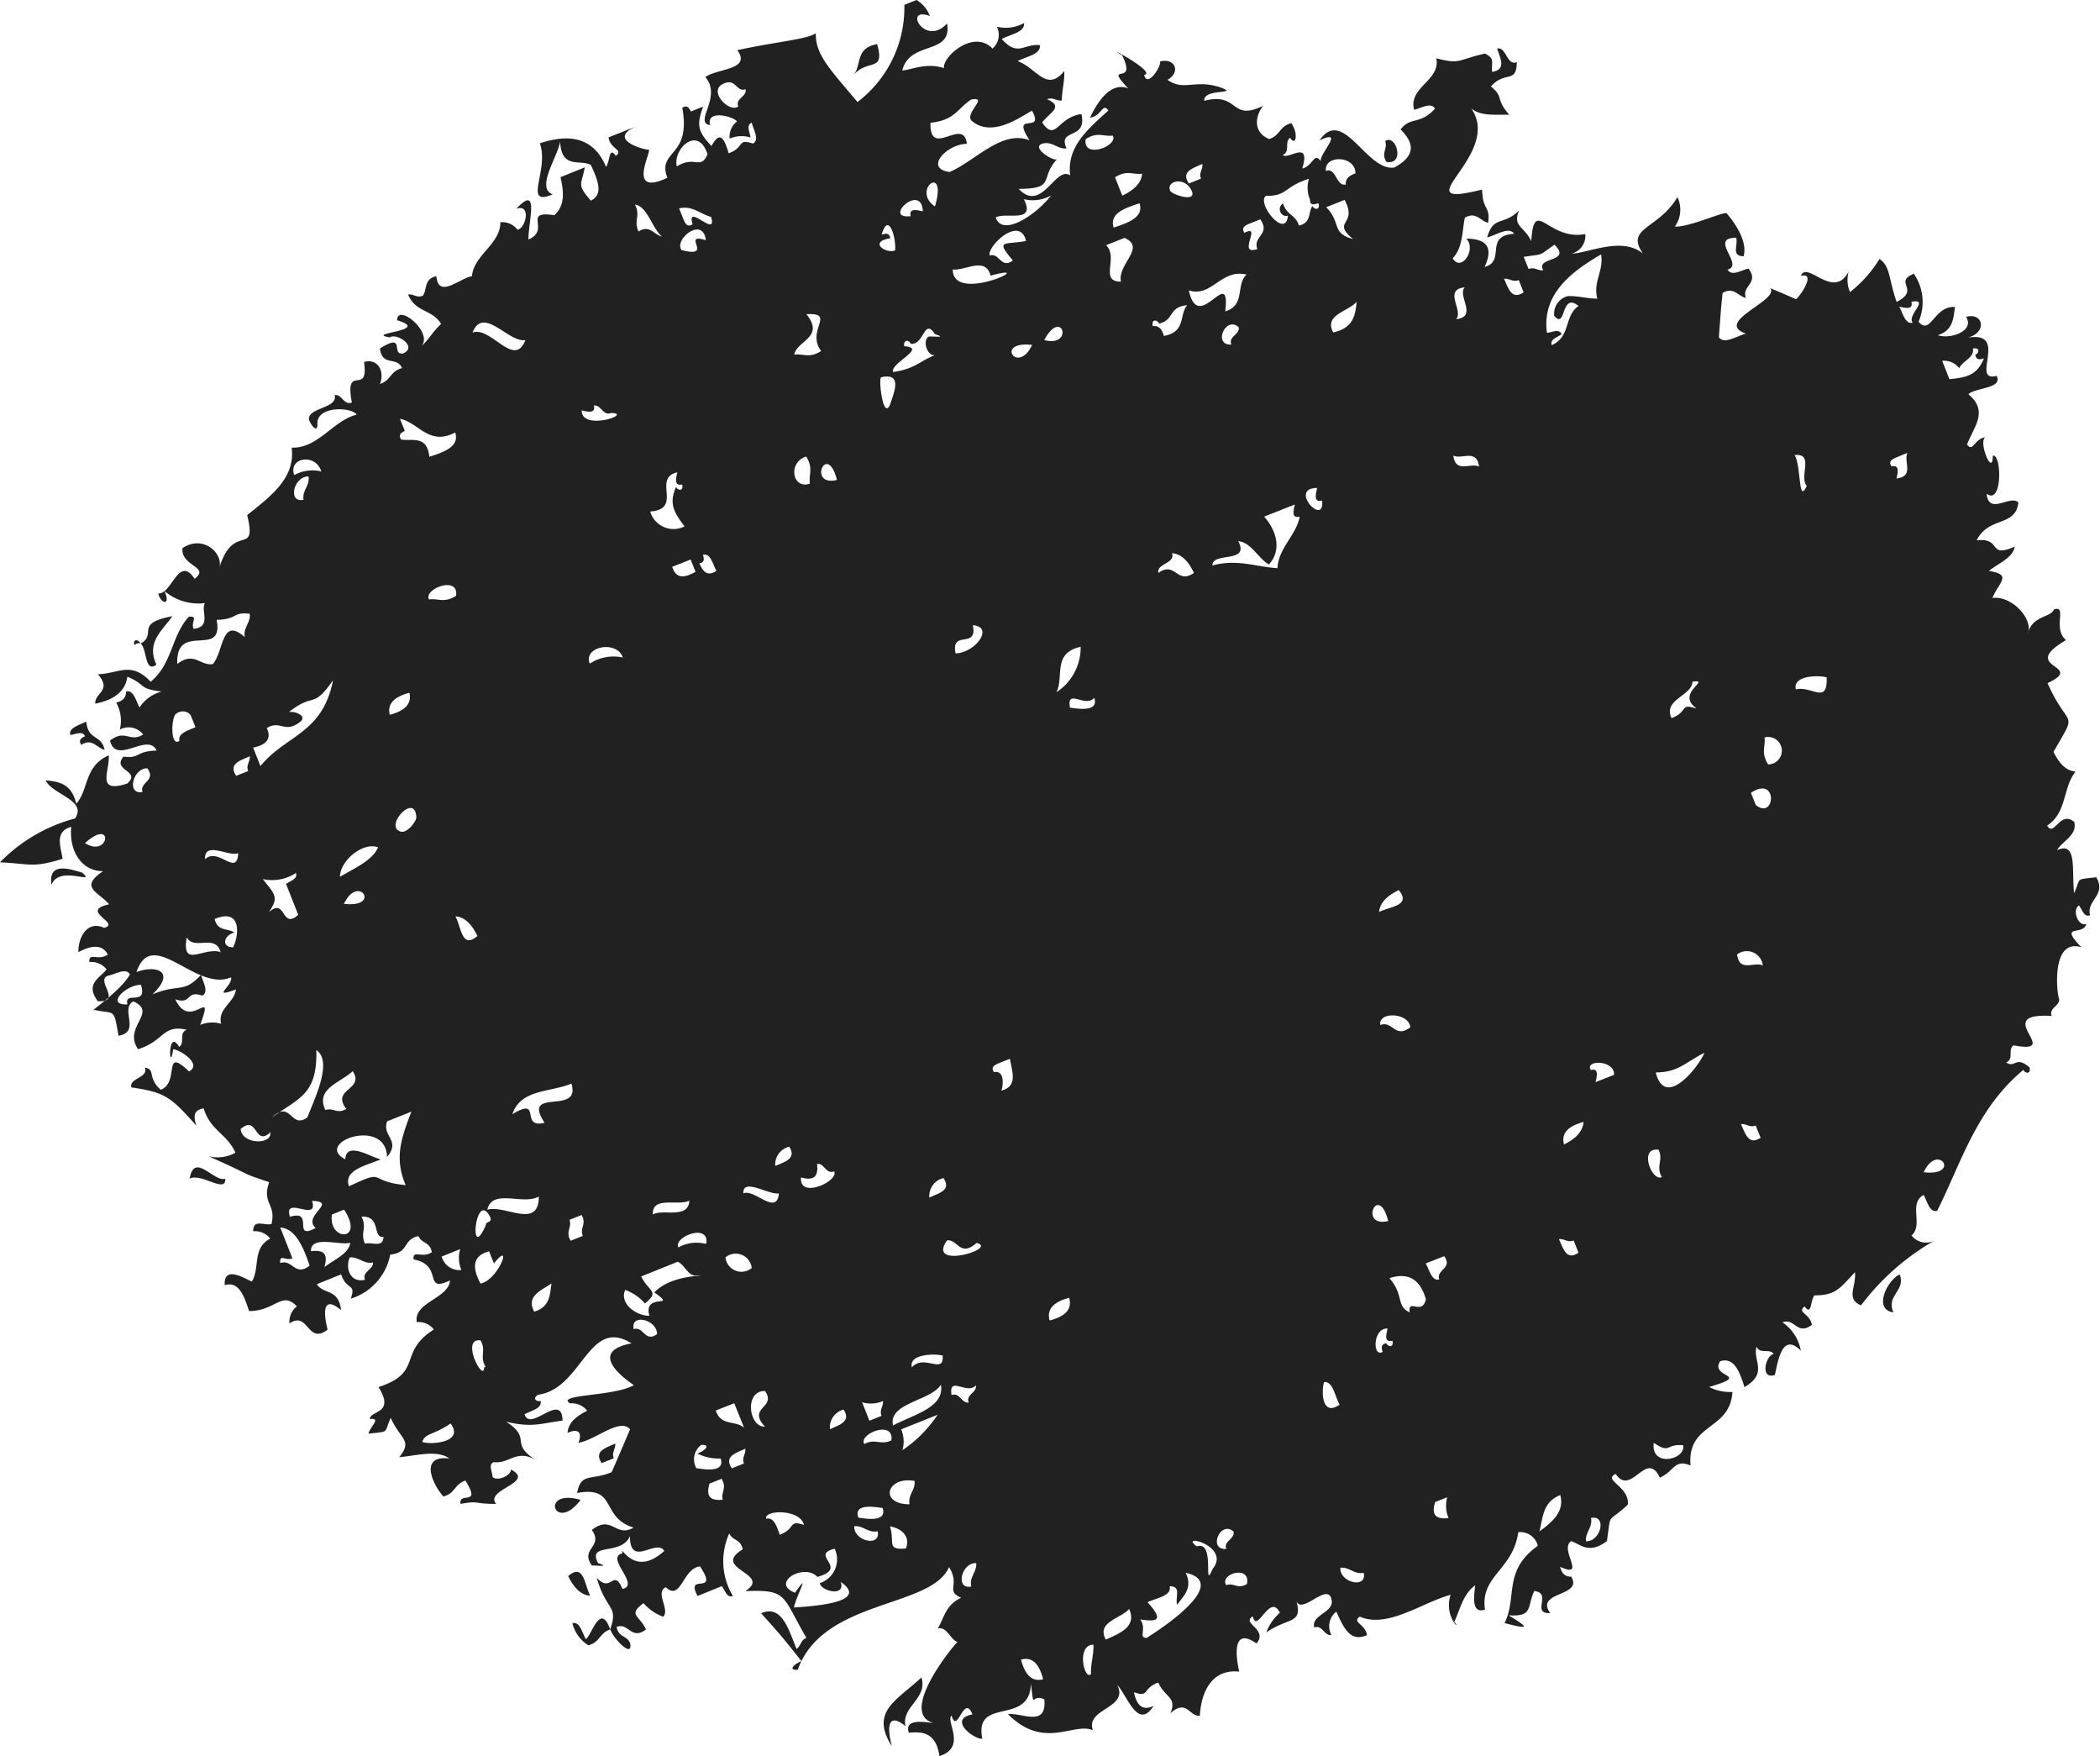 <svg xmlns="http://www.w3.org/2000/svg" viewBox="0 0 172.95 144.59"><defs><style>.cls-1{fill:#212121;fill-rule:evenodd;}</style></defs><title>crayon_texture</title><g id="Layer_2" data-name="Layer 2"><g id="Layer_1-2" data-name="Layer 1"><path class="cls-1" d="M156.45,104.93c.54,1.35-1.16,1.73-.51,3.13C154.22,107.83,155.45,105.38,156.45,104.93Z"/><path class="cls-1" d="M48.61,131.39c-.81-.06-1.38-.71-1.82-1.62C48.11,128.65,48.14,130.54,48.61,131.39Z"/><path class="cls-1" d="M50.55,120.07l-1,.4c-.67-1,.34-1.25,1.12-1.61C50.72,119.3,50.35,119.56,50.55,120.07Z"/><path class="cls-1" d="M114.18,13.33c-.47-.76.13-1.06-.1-1.72C115,11,115.74,13.62,114.18,13.33Z"/><path class="cls-1" d="M124.24,133c2.06.13,1.49-.67,2.12-2,1.51.18-.3,1.89,1.31,1.82-1.29-1.81,2.75-1.33,1.73-3-.44,0-.76-.19-.91-.81,2.25,1-.14-1.47.92-2.12.83.33,1.49,1.08,2.93,0,.37-2.56,0-1.37,1.72-3,.16-1.52-2.1-2-1-2.53,1.29,1.92,2.53-2.06,3.64.31,1.23-.56,1.19-1.57,2.53-1-.31-3.55,3.25-2.83,3.45-6.06a3.71,3.71,0,0,1-1.92-.41c3.63-1.06,0-.72.91-2.12,1.14-.36,1.6.85,2,2.13,2-1.16.64-2.19,1-3.33.27.66,1.07.11,1.41.61-.67.08-1.16,2.15.1,1.72.28-1.36.65-3.48,2.13-2a3.59,3.59,0,0,0-1.51-2.33c1-.4,1.19,1.12,2.42.21-.14-.95-1.26-1-.6-1.52.6.8.45-.44.81-.91,1.76,0,2.09-.58,3.34-1.91.13,1.16-.79,2.21.5,2.73a20,20,0,0,1,6.08-5.35,1.5,1.5,0,0,1-1.92-.41c1-.84-.29-2.64,1-3.33.31.56.48,1.47,1.11,1.31,2-4,3.23-8.39,7.1-11.61.11.28.64.41.51-.2-1.18-1-1.14.09-1.93-.41.67-.27.11-1.07.61-1.41,4.23.81-2-2.72,3.14-2.42-.26-.67.71-.82.61-1.42-.16-.23-.73-5,1.83-4.24-1.92-2,.2-.89.41-1.92-.66.26-1.2-1.15-.6-1.52.27.35.41,1,.91.81-.32-1.25,1.38-1.64.51-3.13-1.79.22-1.22,0-1.82,1.31-.22-1.94.28-4.29-1.41-3.54.47-.78,1.69-1.23,1.42-2.32-1.17-1-1.66,1.3-2.23.3,1.66-1.11,1.26-3.1,2.34-4.45-.81-.06-1.37-.71-1.82-1.62,2.07-3.6,1.28-1.7-.49-5.66,3.25-1.52-2.49-1.2,1.52-3.54-1.15-1,.16-2.9-1-2.53-.2.67-1.85.51-2.13,2,.44-1.3-1.42-3.17-2.93-2.94.52-1.3,1.69-1.92-.29-2.23.78-.63,2-1.09,2.12-2-2.26,1-1-.76-3.13-.52,1-2,3.2-1.07,3.44-3.12-.69-.66-2.43,1.1-2.62-.72,1.34,1,1.24-3.33.51-3.13,0,1.83-1.22-1.18-.61-1.52-.94.15-1,1.27-1.51.6.58-1.5,1.79-2.74.11-4.14.62-.57,2.85-.45,2.33-1.51-2.24.58,1.11-3.76-2.42-3.14,1.66-.39,1.35-2.12-.1-1.72.75,1.17-1.33,1.87-2.33,1.51,1.3-.42,1.27-1.41,1.42-2.32-1.73-.13-2,2.4-3,1.21a4.12,4.12,0,0,0-.39-3.95c-1.73.7.59,1.29-1.42,2.32-.66-1.88-.51-2.94-1.41-3.54a10.17,10.17,0,0,1-2.43,2.73,2.54,2.54,0,0,1-.1-1.72c-1.23,2.46-3.46-.94-3.94.39,1.26-.33,0,1.6-.41,1.92-.7-.32-1.41-.62-2.12-.91.81,1-4.71,2.78-2,3.74-.8.21-1.8.92-2.23.29.1-1.21.17-2.44.31-3.64.94-.54,1.28.29,1.92.41-.39-1,1.13-1.19.21-2.42-.63.16-1.4.66-1.72.09,1.41-.37-1.6-2.64.71-2.62.17.62-.44,1.5.61,1.52.4-1.43-1.12-3.21-1.41-3.55-.42-.07-3.05,1.15-4.25,1.11a2.41,2.41,0,0,0,.21-2.43c-1.57,2.67-4.34,2.49-2.84,4.65-1.75-1.45-4.58,0-5.87,0a1.51,1.51,0,0,0,1.12-1.61c-3.09.59-4.22-3.15-4.45.59-.56-1.23-1.57-1.19-1-2.53-1.3,1.29-2.12.39-2.63,2.22.79-.21,1.79-.92,2.22-.3-2.52.17-.64,2.24-2.43,2.73.69-1.5.29-2.32-1.51-2.33.86.87-.41,2.79-1.12,1.62.85-.9.76-2.2,1-3.34.94-.55,1.28.29,1.92.41.18-1.45-.44-.92-.5-2.73-6.83,1.7,1.79-2.82-.89-6.68.82.67,2,.48,3.13.52-1.2-1.37-.39-1.4-1.51-2.33,1.18-1.34,2.1-.18,2.13-2-.84.32-.85-1.29-1.62-1.12.27.82.77,1.73-.41,1.92-.09-.8.27-1.09-.6-1.51-2.36.55-2,.9-4,.39.37,1.84-2.31,2.36-1.83,4.24.63-.15,1.41-.65,1.72-.09-1.24,1.37-2,.61-2.83,1.71,1.21,1.21,1.17,2.2-.51,3.13-2.28.38-4.22-5.08-6.17-2.23,2.13-1,0,1.08.1,1.71-.55-.78-.61.37-1.52.61.73-2.45-1.15-.68-1.61-1.12.66-.27.11-1.07.61-1.41.48.75.7-.33.1-1.21-1,.26-.89,1-1.82,1.31-1.36-.55-1.16-1.91-.5-2.74-2.74,1.35-1.94-1.16-4.85-.41-.09-1.07,3-.48,1.31-1.11-2.08-.69-3,.35-4.34-.62,1.12-.61.63-1.83-.61-1.51.11.42-1.06,2.2-1.31,1.11,1.13-.21-3.68-2.71-1.82-1.63,1.32,2.68-1.61.48.5,2.74-1.52-.61-2.63,1.33-3.14,2.41,1-.14,1-1.26,1.52-.6-1.67,1.52-3.46,3-3.15,5.35-1.22-.83-2.32,3.15-4.25,1.11,3.1,0,1.72-.87,3.14-2.42-.42.1-2.2-1.07-1.11-1.32.77-.17,1.19.49,1.92.41-.78-1.7,1.73-.64,1.22-2.83-2,.27-2.09,2.34-3.23.7.6-.83,1.84-1.29.4-1.92.51-.2.77.17,1.22.1,0-.85.24-1.57.2-2.42-1.45,1.8-2.31-.28-3.84-.82.73-.39,1.94-.56,1.83-1.31-1.29-.16-1.81,1-3.14-.51.73-.39,1.94-.56,1.83-1.31a3.08,3.08,0,0,1-2.23.3A1.5,1.5,0,0,1,81.74,4c-1.57-1.64-4.15.71-4,1.61-1.44-.49-2.73.16-3.43.19C74.92,3.3,78.45,4.59,78,1.93c-1.84,2-3.67-1.45-1.42-.61A2.53,2.53,0,0,0,75.48,0l-1,.4a9.76,9.76,0,0,1-3.86,8c-2.2-2.63-3.49-3.88-3.43-5.67-.7.51-3.13.68-6.47,1.4,1.21,1.64-1.71,1.5-2.63,2.22,1.42,1.63-1,3.74.39,3.95C58.14,9,60.38,9.57,60.7,10a1.58,1.58,0,0,0-.61,1.41,2.53,2.53,0,0,1,1.72-.09c-.05-.44-.39-1,.1-1.22.16.63.66,1.4.1,1.72-1.34-.44-.63.3-2,.8-.44-1.53-.81-1.69-1.41-.6-1.25-1.29-1.17-1.82-.7-3.24l-1,.4c-.15-.3-.32-.57-.71-.3.77,4.13-2.1,3.45-1.23,5.76-3.32,1.56-1.37-2-1.51-2.33.06.16-3.92-.82-.8-2l-2.53,1c.14,1,1.27,1,.6,1.52-.6-.81-.45.43-.81.91-1-2.42-3-2.76-5.45-1.94C45.26,14,43,17.08,45.52,16c-1.43-.51.44-3.14.61-4.34.12,2.31,1.62,1.43,2.53,1.92.57,1.23,1.07,2.42,0,2.94-1.19-1.37-.77-1.25-.5-2.74l-2,.81c.3,1.24.35,2.38-.51,3.13-2.69-.41-.25,1.21-2.13,2,0-1.56.93-4.59-1-2.53,1.26-.44.78,1.63.1,1.72a1.59,1.59,0,0,0-1.41-.61c0,1.82-2.19,2.69-2.34,4.44-1,.16-2.78,1.9-2.93,0-1.06.24-.73,1.08-1.12,1.61-.5.21-.76-.17-1.21-.1.61,1.5,2,1.2,2.72,2.43-.64.56-1,1.26-1.62,1.82,1-1.14-2-3.57-2-2.13,2.93.89-2.79,1.05-.61,1.41.56-.4,2.33.77,1.11,1.32-1.07.18.26-1.77-1.92-.41.18,1.53,1.41.62,1.82,1.62-1,.27-.89,1-1.82,1.31.39-.93-.08-2.14-1.31-1.82.42,2.92-1.64,0-1,3.34-.67.26-.82-.71-1.42-.61.29,1.1-2.16,1-2.12,2,.19.55.75,1.19.7.31,0-1.41,2.77-1.35,3.24-.7-2,.51-3.15,2.78-5.36,2.72.32,2.51-1.73,4-3.66,5.55.84,3.56-1.15.46-2.33,4.44.46-1.17-1.21-2.9-3-1.72-.16,1.52,2.32,1.51,1,2.53-1.32-2-1.85,1.26-3,1.21.23.9,1.07,1,.51-.21a4.33,4.33,0,0,0,3.33,1c-.35.69.58,1.93-.92,2.12-.27-.54.43-1.08-.4-1-1.46,1.61-1.35,3.89-3.14,5.35-1.64-1.71-2.57-.68-4.35-.61,1.21,1.36-.31,1.54-.21,2.42,1.76-.36,2.49-1.16,2.64-2.22,1.57.64.85,1,2.83,1.22a3.12,3.12,0,0,0-1.83,1.31c-.31-.56-.48-1.47-1.11-1.31,0,.44-.19.76-.81.91a3.06,3.06,0,0,1,.3,2.22,1.51,1.51,0,0,1,1.92.41c-1.14.69-1.47-.49-2.73.5.51,2.07,3.11-.73,3.84.82-1.82.06-1.28.67-2.73.5-1,1.16,1.52,1.16.3,2.22-2.59.83-1.43-1-1.51-2.33C6.91,63.1,7.33,65,6.28,66.18c-.39-1.68-1.45-1.82-2.52-1.93.51,1.16,3.45,1.63,2.42,3.14A13.49,13.49,0,0,0,0,71c2.54.12,2.67.48,5.16-.29-.17-1-.68-2.25.71-2.63-.2,2,.86,3.66,2.62,3.65-2,1.35-.41,1.68.5,2.73C6.46,75,10,76,8.58,76.4c-1.42-.66-2.16.84-2.12,2,1.09-.6,2-.64,2.42.2-.79.55-1.59-.23-1.52.61a1.62,1.62,0,0,1,1.42.61c-.57.73-1.8,1.18-.72,2.62,2.12.08-.37-1.84.92-2.12.63-.15,1.4-.65,1.72-.09-.73,1.36-3.63,3.3-2.94,2.92,1.74.39,1.59-.22,2,2.13,1.87-.31.09-2.2,1.22-2.83,2.05.93-.88,2.08.39,3.94,2.18-.68,2-2.06,4-1.6-.67.27-.11,1.07-.61,1.41-1-1.67-.81,2.39-.5.2.51,0,2.44,1.21,1.31,1.82-2.24-2.11-.71.87-2.33,1.51-1.15-1-.38-1.68-1.31-1.82.32.84-1.29.84-1.12,1.62,2.84.43,3.23.78,5.35,3.14-.18-.64-.32-1.25.61-1.41.59,1.88,1.91,2.07,2.62,3.65a3,3,0,0,1-2.22.29c4.21,1.87,2.26,1.21,5,2.14-.63,1.78.59,1.76.19,3.44-.62.16-1.5-.45-1.51.6a1.6,1.6,0,0,1,1.41.61c-1.51.75-.83,2.44-1.52,3.53-.43-.15-2.35-1.44-2.23.3,1.14-.36,1.59.85,2,2.13,2.19,0,2.68-1.69,3.94-.39a1.62,1.62,0,0,0-.61,1.41c1.58-1.07,1.46,1.8,3.14.51-.42-1.7-.28-2.76,1.11-1.61-.21-1.79-1.42-1.25-2-2.13l2-.81c.5,1.4,1.25.69.8,2a4.74,4.74,0,0,0,3.25-3.63c1.59-.16,1-1.24,2.32-1.52.29.64.93.45,1.11,1.32-.79.55-1.59-.24-1.51.6,2.53.47.73,2.8,3,1.73-.1,1.49-3,1.78-2.74,3.43a1.6,1.6,0,0,1,1.41.61c-3,1.9-.83,3.53-4.56,4.74,1.4,2.23-.68,1.89-.71,2.63,1-.11,0,.63-.11,1.21,1.8-.22,1.23,0,1.83-1.31.76,1.77,1.85,1.83.7,3.24,1.45-.12,3.07-.63,4.14.11-2.46-.3-1.48,2-.51,3.13,1-.26.89-1,1.82-1.31,1.37,2.18-.58.85-.4,1.92,1.57-.29,1,0,2.93,0-1-1.18,3.3-1.76,1.22-2.83,0,.53-1.18,1-1.52.6,0-.43-.38-1,.1-1.21,1.3.16,1.85-1.09,3.44-.19-2.2-1.43-.22-1.72-2.42-3.14,2.16.51,2.79.15,4.65-.09-.06-2.44-2.65,1-3.13-.52.56-.31,1.47-.48,1.32-1.11-.28.12-.74-.18-.2-.5,3.65-.49,4.13-6.46,7.69-4.23-3.5.66-.87,2.72.19,3.44-1.59.94-6.45.74-5.26,1.5a1.63,1.63,0,0,1,1.42.61c-.92.45-1.56,1-1.62,1.82.93-.41,1.22,0,.9.81,1.34-.17,3.42-2.1,4.25-1.1-.5,1.18-1,2.35-1.52,3.53-1.7.71-2.52,0-2.84,1.71,3.34-.61,1.88,2,4.65,2.85-1.5.87-1.76-1.1-3.44.19,1,1.41-1,1.52,0,2.93.63,0,1.46.13.51-.2-.9-1.75,1.91-.55,2.63-2.22,0,2.67,2.17.16,2.83,1.22-2.56,2.34-3.68-.75-3.44.2-1.49.33,1.5,2.6,0,2.93-.77-1.77-.91.42-2.12-.92.73,2.69,1.83,2.26,1.1,4.25-.81-2.26-1.49.43-2,.81-.32-.57-.49-1.47-1.11-1.32a3,3,0,0,0,1.31,1.82c1-.26.89-1,1.82-1.31.19.71,1.9,2.48,1.62,1.12-.29-.64-.93-.44-1.11-1.32,1-.39,1.19,1.13,2.42.21C52.69,133,51.66,133,53,132a3.9,3.9,0,0,0,1.62,1.12c.58-.59-.7-2,.21-2.43,1.29,1.2,1.38-1.59,2.83-1.71,1.62,2.49-1.28.44-.21,2.43l2-.81c.27.35.41,1,.91.81a5.54,5.54,0,0,1-.3-5.15c.29.63.93.44,1.11,1.31-2.68,1.62,2.5,2,.2,3.44,3.57-.14,3,.39,5.05,3.85-.51.2-.44.65-.82.91-.68-1.66-1.21-3.66-2.92-2.94,1.65,1.84,1.65,1.83,3.33,3.95-.55.2-1.19.75-.31.71,2.06-5.85,11-5.05,12.46-8.46.94,1.49-.33,1.94,1,2.53-1.27.57-1.4,1.63-1.92,2.52.76-.15,1,.88,1.61,1.12-.59.59-4.79,5.86-2,6.66-.37,0-2.45-.48-2,.81,1.17-.11,2.23,0,2.52,1.92,2.28-.71.48-2.89,1-3.33.48,1.64,1-1.87,1.72-.1-2.08.4.17,2.1.81,2-.69-3.52,3.92-1,4-4.54.3,2.39,0,.74,1.11,1.31.21,2.33-1.84,1.07-3,1.21,3,3,5.43.62,7,1.33-.65-1.82,3-1.78,2-3.74.84.89,1.69,3.77,3,1.73-.88.42-1.39,0-1.62-1.12,1.34.44.63-.3,2-.8.55,1.23,1.57,1.19,1,2.53,1.36-1.22,1.55.3,2.43.2.09-1.86.93-3.88,3.24-3.63-.25-1.06-.66-3.79,1.42-2.32,1-1.17-1.3-1.66-.3-2.23.35,1.51,1.39-2,2.23-.3a4,4,0,0,0-1.12,1.62c1.86-1.29,3.06-.64,2.44-2.72.33,1.5,2.6-1.5,2.93,0,.27,1.1-1.7,1.23-1.42,2.32.67-.26.81.71,1.41.61a1.51,1.51,0,0,1,.41-1.92c.57,1.27,1.13,2.57,2.52,1.93-.14-.95-1.26-1-.6-1.52,2.3,1,5.15-1.16,7.49-1.8-.61,1.87,1,3.06.3,2.22.49-1,.68-2.22,1.72-3,0,.37-.48,2.45.81,2-.42-2.78,2.31-3.25,2.74-6.37a1.48,1.48,0,0,1,1.61,1.12c-2.89,2.06-1.67,4.22-2.74,6.36C125.92,134.17,126,134.07,124.24,133Zm-58.75-1.85c-2.1-.8.73-2.49,1.83-1.31,2.67-.75-.71-1.8,1.42-2.32a2.05,2.05,0,0,1-1.22,2.83c.09.67,2.15,1.16,1.72-.1,2.43,1.7-2.25,2-3.85,2.11C65.57,131.4,66.81,129.25,65.49,131.12Zm-55-48.45c-1.85.08-.09-1.64,1.12-1.61C12.16,82.88,10.22,81.56,10.49,82.67Zm1.66-19.41c.73,1-.68,1.11-.41,1.92C10.4,65.48,10.93,63.23,12.15,63.26ZM26.46,38.82a3.08,3.08,0,0,0-2.23.3C23.72,37.66,26,37.29,26.46,38.82ZM58.27,12.7c-.59,1.34-1,.07-2.53,1C55.39,12.28,57.48,10.27,58.27,12.7Zm99.26,13.87c-.63.15-.8-.76-1.11-1.32.57.13,1.15.25,1-.4C159,24.55,157,26,157.53,26.57Zm5.15,2.64c.08.46.39.4.71.3-.56,1.39-1.43,1.57-2.84,1.71l-.6-1.51a1.58,1.58,0,0,1,1.41.61c.24-.6,1.27-.86,1.12-1.62C163.09,28.57,163,29.1,162.68,29.21Zm-32.06,97.7c-.09-.73.57-1.15.41-1.92C132.37,124.7,131.84,126.94,130.62,126.91Zm-3.84-.81c.3-1.13.25-2.41,1.72-3C128.86,124.48,127.85,125.3,126.78,126.1ZM138.62,119c.24,1.2-2.69,1.86-2.42-.2C137.59,119.75,137.17,118.86,138.62,119ZM112.31,129.5c.3,1.35-2,.81-1.92-.41C111.13,129,111.54,129.67,112.31,129.5Zm-22.46,8.35c-.57.51-1.22-2.42.2-2.43C90.09,136.27,89.81,137,89.85,137.85ZM119.3,125c-1.17.13-1.39-.37-1.11-1.32l1-.4A2.6,2.6,0,0,0,119.3,125Zm-24.8,9.85c-.83.08,0-.72-.6-1.51,1.66.26,1.8-.07.61-1.42.79-.36,2-.52,1.82-1.31,1,0,.44.89.61,1.52.56-.74,1.3-1.4.71-2.63C101.13,130.28,96.36,133.65,94.5,134.82Zm-8.6,3.42c-.94.24-1.5-.41-1.81-1.62C85,136.39,85.59,137,85.9,138.24Zm16.8-7.85c-.76.47-1.06-.13-1.71.1C100.39,129.59,103,128.83,102.7,130.39ZM91.07,135c-.8-1.46,1.23-1.71,1.92-2.52C93.63,133.89,92.33,134.45,91.07,135Zm8.81-5.85c-.86,2.07.27-2.38-1.31-1.82C97,126.2,101.4,127.27,99.88,129.17Zm1.11-1.61c-1.55.1-.46-2.42.61-1.42C101.69,126.74,100.73,126.89,101,127.56Zm-21,3.09c-1.34.29-.81-2,.41-1.92C80.45,129.46,79.79,129.88,80,130.65Zm78.44-34.11c1.18-2.52,3.12.36,0,0Zm-48.07,19.11c-1.59,1.15-1.52-1.31-1.31-1.83C109.76,113.71,109.93,114.92,110.32,115.65ZM74.6,127.5c-1.65.15-.87-.53-1.31-1.82C74.31,125.85,75,126.57,74.6,127.5Zm40.08-17.1c.13.61-.4.48-.51.2-.46.08-.4.39-.3.71-.85.51-.81-2,.41-1.92C114.14,110,114,110.53,114.68,110.4Zm-42.4,15.68c.29,1.34-2,.81-1.92-.41C71.09,125.59,71.51,126.25,72.28,126.08ZM130,103.15c-1,.67-1.25-.34-1.61-1.12.44-.06.7.31,1.21.11Zm-13.86,4.93c-1.21-.54-.45-1.36-1.71-2.84,1.46-.47,2.5,0,3,1.73C117.13,108.38,115.93,106.82,116.1,108.08ZM74.91,123.86c-2.54,0-1.89-2.34.41-1.92C75.41,122.68,74.75,123.09,74.91,123.86Zm-2.22.3c.42,1.29-1.66.83-2,.8C70.24,123.68,72.32,124.14,72.69,124.16Zm45.84-18.81c-.62.15-.79-.75-1.11-1.32l1.52-.6C119.67,104.44,118.26,104.53,118.53,105.35ZM66.21,125.56c-1.34-.44-.62.3-2,.81-.24-.74-.49-1.47-1.11-1.32C62.89,124.31,65.91,124.23,66.21,125.56ZM145,93.68c-1,.66-1.25-.34-1.62-1.12.45-.06.71.31,1.21.11Zm-8.1,3.22c-.83.51-2-2.48-.3-2.23C137,95.55,136.36,96,136.85,96.9ZM74.32,119.41a2.6,2.6,0,0,0-.1-1.72l3-1.2A10.7,10.7,0,0,1,74.32,119.41Zm-.91-.81c-.88.43-1.32-.19-2.23.3C70.67,118.07,73.66,116.87,73.41,118.6Zm6.37-3.12c-.6.09-.74-.87-1.41-.61-.27-1.65,1.27,0,2-.8C80.49,114.66,79.52,114.81,79.78,115.48Zm-20.24,8c-1.16.13-1.38-.37-1.11-1.32l1-.4C59.91,122.57,59.32,122.87,59.54,123.53Zm14-6.14c-.37-1.84,3.15-2,3.95-3.33C77.82,115.89,75.26,116.46,73.51,117.39Zm40.79-16.8c-2.46.58-.82-3.23,0,0Zm14.47-6.34c-.23-.94.41-1.5,1.62-1.82C130.33,93.25,129.68,93.81,128.77,94.25ZM72.6,116.58l-1,.4-.6-1.52a2.54,2.54,0,0,0,1.72-.1C72.77,115.81,72.4,116.07,72.6,116.58Zm-4.25,1.1a1.52,1.52,0,0,1,1.12-1.62C70.13,117.05,69.13,117.32,68.35,117.68Zm-7.08,2.82-1,.4c-.67-1,.34-1.25,1.11-1.62C61.44,119.73,61.07,120,61.27,120.5Zm75.09-32.2c1.85,0,2.41-.81,4-1.61C140.07,87.58,137.16,91.48,136.36,88.3ZM57.43,119.68a3.92,3.92,0,0,0,1.92.41c.42,1.29-1.66.83-2,.8a1.49,1.49,0,0,1,.4-1.92C58.62,118.93,58,119.49,57.43,119.68Zm29-11c-.23-.94.41-1.5,1.62-1.82C88.33,107.84,87.68,108.4,86.47,108.72Zm-8.8,2.91c.16,1.66-1.54-.15-2.53,1C74.8,111.4,77.25,111.46,77.67,111.63ZM63,117.47c-1.32.06-1.74-2.94,0-2.94C64,115.94,61.5,115.84,63,117.47Zm-1.72.09c-.71-.64-1.91-.11-2.33-1.42l1.52-.6ZM132.93,88.5l-1.52.6c.13-.57.25-1.15-.4-1C130.5,87.24,133,87.27,132.93,88.5Zm12.25-9c-.69-.35-1.93.59-2.12-.91A1.32,1.32,0,0,1,145.18,79.52ZM78,102.13c.88-.1,1.07,1.42,2.43.21C82.29,102.8,76.25,104.6,78,102.13ZM37.11,117.21c1.21,1.63-1.83,1.76-2.33,1.51C35,118,35.66,118.19,37.11,117.21Zm14.38-11a3.87,3.87,0,0,1,1.62,1.11c1.29-1,.27-1-.3-2.22l3-1.21c.6.24.86,1.27,1.62,1.12,1.3.07-2.07-.19-3.54,1.41,2,1.4-.94-.06-.41,1.92C52.35,108.34,51,107.3,51.49,106.22Zm2.62,3.64c-1,.73-1.1-.68-1.92-.41C51.9,108.11,54.14,108.65,54.11,109.86Zm62-25.24c-1.23.92-1.42-.6-2.43-.21C113.46,83.27,116.08,83.35,116.15,84.62Zm-39.57,14A1.52,1.52,0,0,1,77.7,97C78.37,98,77.36,98.22,76.58,98.59Zm-14.67,5.83a1.32,1.32,0,0,1-2.12-.91A1.32,1.32,0,0,1,61.91,104.42Zm-22,8.14c0,1.35-2-2.41-.3-2.22C40.08,111.22,39.46,111.65,40,112.56Zm18.22-10.17a3.06,3.06,0,0,0-2.22.3C55.43,101.86,58.42,100.66,58.17,102.39ZM44,108c-.69-1.27.53-1.72,1.42-2.32C45.28,106.61,45.31,107.6,44,108ZM144.6,66.28l-.4-1C146.47,63.78,146.2,67.59,144.6,66.28ZM68.7,96.45c.42.79-2.9,2.33-2.73.5,1,.27,1.45,0,1.32-1.11C67.89,95.74,68,96.71,68.7,96.45Zm-4.55,1.81c-.19,1.9-2-.4-2.93,0C61.15,96.93,63.33,98.42,64.15,98.26ZM82.47,89.8c.19-.54.23-1.7-.61-1.52-.26-.39,0-.55.31-.7l1-.4C83.35,88.23,83.86,89.43,82.47,89.8Zm-25.7,9c0,1.63-2.21.71-3,1.2C53.67,98.43,55.93,99.34,56.77,98.85ZM63.85,96A1.49,1.49,0,0,1,65,94.42C65.63,95.4,64.63,95.67,63.85,96Zm-24.29,9.66c-.67-1.27-.68-2.25.72-2.63l.4,1C42.28,102,41.08,105.39,39.56,105.69ZM145.62,62.94c-.63-1-.19-1.48-.3-2.22A1.13,1.13,0,1,1,145.62,62.94ZM48,101.76l-1,.4c-.47-.76.13-1.06-.1-1.72l1-.4C48.33,100.8,47.73,101.1,48,101.76Zm65.58-26.65c.06-.81.71-1.38,1.62-1.82C116.28,74.61,114.39,74.64,113.54,75.11ZM38,104.57a1.5,1.5,0,0,1-1.62-1.11l1.52-.61A2.54,2.54,0,0,0,38,104.57Zm2.13-4.95c.4-1.81,2.92-.35,4.25-1.1C44.36,101.28,41.59,99.14,40.08,99.62Zm-.1,1.21c-1.44,3.35-.9-2.88.3-.7C40.6,100.7,40.12,100.5,40,100.83Zm-9.92,4.53c-1.23.33-1.7-.89-1.31-1.82.73-.09,1.15.57,1.92.41C30.76,104.55,29.8,104.69,30.06,105.36Zm117.8-48.58c-.34-1.24,2.1-1.18,2.53-1C150.53,58.1,149.14,56.39,147.86,56.78ZM23.08,104c-.06-.82.47-.12,1-.4l-1-2.53c1.22.08,1.87,1.51,2.42,3.14C24.28,105.16,24.09,103.64,23.08,104Zm8.5-2.2c0,1-.89.44-1.52.6-.42-.88.2-1.31-.29-2.22C31.43,100.08,30.65,102,31.58,101.83ZM27.34,100l1-.4C30.08,102.3,27,102.18,27.34,100Zm1.51,2.33c-.13.92-1.34,1.38-2.13,2,.28-1,.06-1.45-1.11-1.31C25.57,101.67,28,102.57,28.85,102.33Zm110.81-44c-1.34-.45-.62.3-2,.8-.71-1.56,1.66-1.8,1.73-3C141,55.9,138,57.06,139.66,58.28ZM26,101.11c-2,1.07-.05-1.56-2.12-.92-.57-1.83,2.39.52,1.82-1.31C27.89,98.94,24.85,100.11,26,101.11Zm7.39-3.53c-3.22-.31-1.47-1.4-4.65.1-.46-1.32,1.3-1.68,2.63-2.22-.7-.11-2.89-1.57-2.93,0-2.66-1.38,3.34-3.54,3.44-.19,1.15-1.41-.44-1.69,0-2.94l2-.8C33,93.81,32.48,95.41,33.41,97.58Zm11.44-5.13c-2.07.5-.13-2.22-2.63-.71.68-2.09,3.16-1.79,4.86-2.52C47.89,91.9,42.89,89.46,44.85,92.45Zm-18.8-6c1.43.91-.16,4.1-.72,5.56-1.4,1-1.31-1.5-2.93,0C24.63,90.4,26.16,90.12,26.05,86.45Zm3,1.72c1.07,1.58-1.8,1.46-.51,3.13-.76.47-1.06-.13-1.72.1C25.94,89.61,28.09,89.14,29.08,88.17Zm-6.78,5c.27,1.14-2.36,1.07-2.43-.21C21.26,91.73,20.91,94.49,22.3,93.21ZM156.19,39.4c.13-.57.25-1.14-.41-1-.26-.39,0-.55.31-.7l1-.41C156.75,38,157.69,39.21,156.19,39.4Zm-7.39.6c-.71,1.62-.45-1.65-1-2.53C149.45,37.3,148.14,39.21,148.8,40ZM90.12,57.46c.43,1.29-1.65.83-2,.81C87.83,56.62,89.37,58.32,90.12,57.46ZM39.32,77.07C38,78.19,38,76.3,37.5,75.45,38.32,75.51,38.88,76.16,39.32,77.07ZM87,57c.66-1.25-.37-3.23,2-3.74A4.39,4.39,0,0,1,87,57ZM14.44,82.28c1.38.47.84-.78,2.22-.3.56-.32.06-1.09-.1-1.72-1.44,1.57-1.78.7-4,1.61,2-1.93.23-2.43-1.32-1.83,1.29-3.84,4.91,1.69,7.79.43.17.71-1.73,1.77.4,1-.1,1.07-1.53,1.57-1.22,2.83a2.53,2.53,0,0,0-1.72.09C17.71,81,15.67,85,14.44,82.28Zm90.77-35.5c-1.77-.1-3.3-.78-5.36-.22,0-1.17,3.11-.12,2.13-2,1.07.1,1.63,1.4,2.52,1.92,1.12-1.22.59-2.85-.39-3.94l2.53-1c-.14.58-.26,1.15.4,1C106.75,44.09,105.28,45.13,105.21,46.78Zm16.6-8.36c-.69-.35-1.93.59-2.12-.91C120.38,37.86,121.62,36.92,121.81,38.42ZM98.33,47.17c-1.4,1-1.52-1-2.93,0-.17-.77,1.44-.78,1.12-1.62C97.33,45.61,97.89,46.25,98.33,47.17Zm-70,27.25c1.19-2.52,3.12.36,0,0ZM19.2,78c-1,0-.78-1,.1-1.21-.53-.39-1.37-.06-1.62-1.12C19.91,74.73,19.7,77,19.2,78Zm-1,.4c-1.44-.48-3.27,1.41-2.82-1.22C16,78.31,17.76,76.82,18.18,78.44Zm90.68-37.22c.28,2.3-2.83-1-.4-1C108.33,40.79,108.21,41.36,108.86,41.22ZM78.7,53.8c-.41-2,1.83-.3,1.42-2.32C81.91,51.61,80.33,53.75,78.7,53.8ZM24.56,75.32c-1.39,1.28-1-1.48-2.42-.21.84-1.24.53-1.43-.5-2.73a3.54,3.54,0,0,0,2.73-.5c.18.5-.47.64-.81.91ZM28,72.19c0-1.31,1.89-2.9,3.14-2.42C30.68,70.83,29.25,71.47,28,72.19Zm6.28-4.84c0,.23-.72,1.32-1.32,1.11C31.62,68,34.24,65.16,34.29,67.35ZM127.8,28.42c-.18-.49.46-.64.81-.9-.21-.49-.78-.15-1.21-.11-.4-3,1.68-4.86,4.46-6.46.24,1.36-.68,2.23-.31,3.64-.86,0-1.58-.24-2.43-.21A1.5,1.5,0,0,0,128,26c1,1.2.52-2,2-.81C128.79,26.06,129.38,27.71,127.8,28.42ZM19.62,70.25c-.1,2-1.66-.55-2.73.5C16.8,69.2,18.86,70.57,19.62,70.25ZM51.3,54.14a3.58,3.58,0,0,0-2.73.5C48,53.23,50.8,52.68,51.3,54.14Zm74.18-30.07c-1,.67-1.25-.34-1.61-1.11.44-.07.7.3,1.21.1Zm-5.56,2.21c.65-.69-1.1-2.43.71-2.62C120,24.35,121.73,26.09,119.92,26.28ZM7,69.42c2.42-2.18,2,1.27,0,0ZM127.1,22.25c-.45.07-.7-.3-1.21-.1l-.4-1c1.7-.27,1.11,0,2.53-1C129.52,21.62,126.42,21.12,127.1,22.25Zm-95,36.61c-.23-.94.41-1.5,1.62-1.82C33.93,58,33.29,58.54,32.08,58.86ZM21.45,63.08l-.6-1.52c1.08-.23,1.54-.73,1.12-1.61,1.13-.7,1.46.48,2.73-.5.63-.46-.31-.91-.91-.82,2.16-1.7,1.89-.14,3.64-2.62C26.55,60.46,23.53,60.5,21.45,63.08Zm-1,.4-1,.4c-.67-1,.34-1.25,1.12-1.61C20.61,62.72,20.24,63,20.44,63.48ZM109.8,27.37c-.79-1.46,1.23-1.7,1.93-2.52C111.62,25.92,111.49,27,109.8,27.37ZM59,47c-.79.53-1.11,0-1.41-.61.46-.08.4-.39.3-.7C58.52,45.51,58.68,46.42,59,47ZM40.08,53.92Zm17.2-6.84c-1,.57-1.62.53-1.92-.41l1.52-.6Zm44.13-18.71c-1.55.09-.47-2.42.61-1.42C102.11,27.55,101.15,27.7,101.41,28.37ZM68.93,39.52c-2.46.59-.82-3.22,0,0ZM14.78,61c-.75.55-.7-1.9-.29-2.22s.94-.25,1.21.1l.4,1C15.37,60.18,14.64,60.42,14.78,61ZM66.7,39.82c-1.46.51-1.83-1.77-.3-2.23C67,38.57,66.59,39.07,66.7,39.82Zm34.21-14.18c.45-4-2.21,2-3-1.73,1.89.61,2.65-1.81,4.75-1.3C101.74,23.48,102.61,25.11,100.91,25.64Zm-5.46,1c1.3-.27.73-1.36,2.32-1.51-.68.83-.08,2.2-1.92,2.53-.15-.62-.47-.86-.91-.81C94.81,26.22,95.33,26.35,95.45,26.63ZM56.38,43.34a2,2,0,0,1-2.83-1.22c2.74-.22.13-2.74,2.23-3.23-.13.57-.25,1.14.4,1,.14.61-.39.48-.5.2C55.06,41.46,55.52,42.22,56.38,43.34Zm55.06-23.65c-1.84-.51-.94-1.33-2.22-2.63l1.52-.6C111.86,18.57,109.6,18.15,111.44,19.69ZM37.56,49.06c-1,.63-1.48.18-2.22.3C34.82,48.53,37.81,47.33,37.56,49.06ZM86,28c1.48-2.74,2.48.64,0,0Zm-1,.4c-1.18,2.52-3.12-.36,0,0ZM73.39,33.06c-.62,2-1.09-2-.81-2C74.34,30.67,73.62,32.31,73.39,33.06ZM14.6,54.67c-.15-3.58,3.86-.37,3.24-3.63,1.82-.06,1.28-.68,2.73-.5.09.74-.57,1.15-.41,1.92-1.94-1.72-1.7,1.13-2.63,2.22C16.48,54.85,16,53.6,14.6,54.67Zm89-34.18c-1.82.65.41-2.11-1.11-1.32-.27-.39,0-.56.3-.71l1-.4C104.67,19.29,103.15,19.48,103.55,20.49Zm5-3.74c.13.62-.4.49-.51.21-.38.53-.06,1.37-1.11,1.61-.3-.93-1-.82-1.31-1.82-.59.38-.11,1.21.4,1-.17,2-2.6-1-1.82-1.62,1.84,0,1.39-.71,3.55-1.41a2.53,2.53,0,0,0,.09,1.72C107.88,16.92,108.19,16.85,108.51,16.75ZM75,28.31c1.13.11,1.09-2.19,2-.8.95.32.12.18-.51.2-.59.37-.06,1.77.61,1.51-1.2.37-1.62,1.14-3.54,1.41-.28-.73,2.87-2,.91-2.12C74.38,27.9,74.91,28,75,28.31Zm17.3-5.12c-1.79,0-.15-2-1.21-3l1.52-.6C94.43,20.38,92,21.76,92.32,23.19Zm18.52-8c-.78.18-.78-1.44-1.62-1.11-.17-1.36,2.45-1.29,2.43.2C111,14.49,110.79,14.8,110.84,15.24Zm-32.37,7c1.06.12,2.71-1.1,3.13.51C85.84,21.52,78.55,25.07,78.47,22.25ZM67.63,28.9c-1,.64-1.47.19-2.22.3.22-1.16,2.55-1.42,1-3.33C68.91,25.73,66.34,27.21,67.63,28.9ZM98.1,15.62c.61,1.14-1.56.41-1.72.1C96,14.92,97.51,14.51,98.1,15.62Zm-6.38,3.12c-.36-1.14.84-1.59,2.13-2C94.21,17.86,93,18.32,91.72,18.74Zm-8.3,2.71c-1,.73-1.1-.68-1.92-.41-.2-.79,2.51-3.34,3-1.2C82.73,20.18,81.93,19.69,83.42,21.45ZM50.33,34c1.89.06-2.47,1.54-2.42-.21.57.14,1.15.25,1-.4C49.52,33.32,49.66,34.28,50.33,34ZM98.91,14.71l-1,.4c-.67-1,.34-1.25,1.11-1.61C99.08,14,98.71,14.2,98.91,14.71Zm-6.48,1.4-.6-1.51c1-.64,1.48-.19,2.23-.3C94,15.11,93.35,15.67,92.43,16.11ZM82,17.91c.82-.49,3.35.54,2.32-1.51a3.08,3.08,0,0,0,2.23-.3C85.57,17.46,82.61,19.63,82,17.91ZM37.49,35.61c.36,1.14-.84,1.59-2.13,2-.2-1.8-1.41-1.27-2.32-1.42-.27-.4,0-.56.3-.71l-.4-1C34.49,34.79,35.32,36.75,37.49,35.61ZM25,41.15c-1.34.29-.81-1.95.41-1.92C25.53,40,24.87,40.37,25,41.15ZM73.72,20.62c-.78.3-2.21-.72-.4-1-.08-.47-.39-.4-.71-.3C73.17,17.37,73.82,19.57,73.72,20.62Zm17.92-9.46c.51.83-2.48,2-2.23.3C90.38,10.82,90.89,11.27,91.64,11.16ZM77,17c-2-1.37,1.07-3.64,0,0Zm-1,.4c-.57-.13-1.15-.25-1,.4C72.64,18.07,75.9,15,76,17.39ZM43.27,28c-.92,2.38-2.83-1.16-4.35-.62C39.8,25.13,41.9,28.25,43.27,28ZM80,9.92c1.76,1.58,4.41-.57,5-.8,1.07,2-1.83-.06-.21,2.43-2.29-.89-4.5,1.73-6.58,2.61-2.13-.28-.25-2.29,1.42-2.32-.27-2.29-3.07,1.3-3-1.73,2-.22,2.14-1.08,3.34-1.91C81.49,7.9,79.45,9.3,80,9.92ZM56.13,20.59c-.65-.89,1.78-2.82,2-.81C56,19.11,58.9,21.3,56.13,20.59Zm2.43-2.73c.56,1.85-2.08-1.24-1.52.6-.39.27-.56,0-.71-.3l-.4-1C57,16.89,57.68,17.63,58.56,17.86Zm-4.05,1.61c-.65-.13-1-1-1.92-.41-.43-.88.19-1.31-.3-2.22C53.33,17,53.69,18.77,54.51,19.47ZM60.8,8.77c-.73.54-2.45-1.22-1.31-1.83s1.11.68,1.92.41C61.5,8,60.54,8.09,60.8,8.77Z"/><path class="cls-1" d="M4.24,72.85c-.3-1.94,1.54-1.29,2.53-1C8,72.93,4.88,71.18,4.24,72.85Z"/><path class="cls-1" d="M73.45,143.78c-1.83-2.87.42-3.78,2.44-5.66.53,1.77-1.66,2.36-1.32,4C73.18,141,73,142.07,73.45,143.78Z"/><path class="cls-1" d="M47.82,123.5c-2.14,2.83-3.43-1,0,0Z"/><path class="cls-1" d="M18.55,97.05c.08,1.28-2-.52-2.93,0C16,94.79,17.65,97.4,18.55,97.05Z"/><path class="cls-1" d="M8.62,61.74c-.65-.13-1-1-1.93-.41-.26-.4,0-.56.31-.71-.21-.48-.78-.15-1.21-.1-.16-.63.75-.8,1.31-1.11C7.25,61,8.34,60.44,8.62,61.74Z"/><path class="cls-1" d="M11.57,53C13,52.2,11,51.34,14.2,50.73c-.81,1.18-2.19,2.13-1.32,4-1.23.91-.59-2.53-1.82-1.62C10.93,52.54,11.46,52.67,11.57,53Z"/><path class="cls-1" d="M70.31,6.16c.68-.83.09-2.2,1.93-2.53C72.91,6,71.47,4.81,70.31,6.16Z"/></g></g></svg>